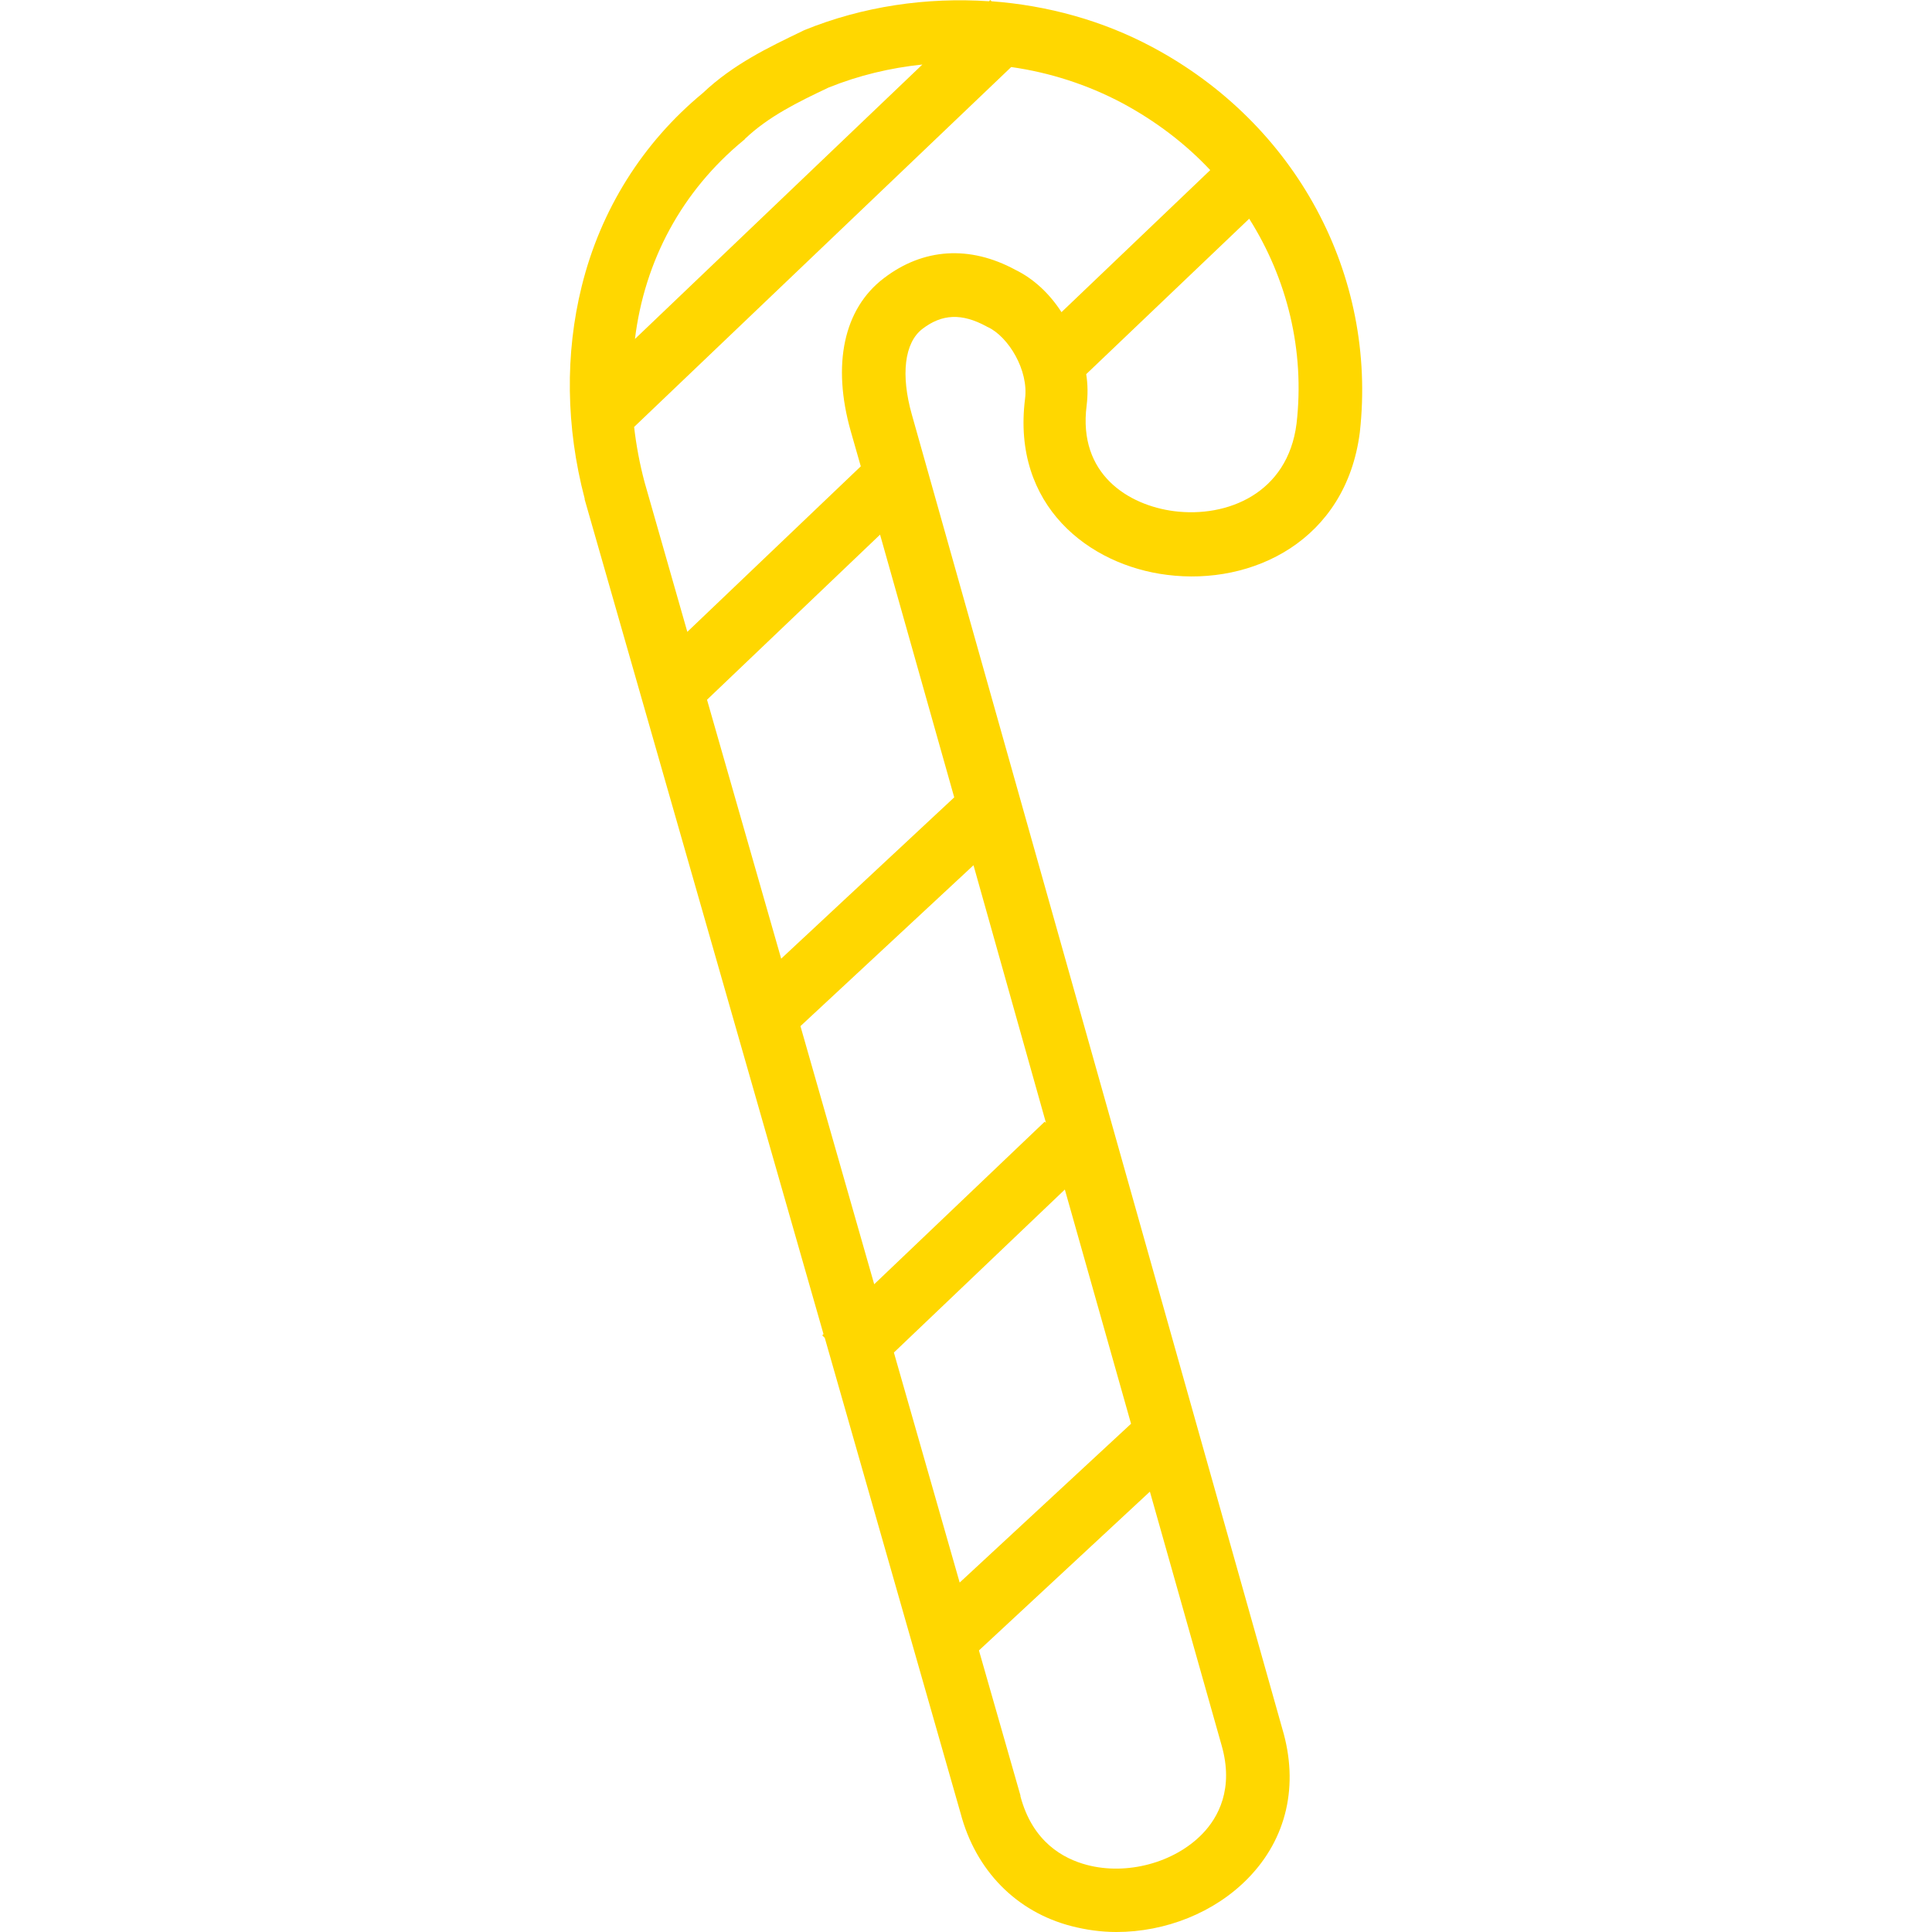 <?xml version="1.0" encoding="iso-8859-1"?>
<!-- Generator: Adobe Illustrator 19.0.0, SVG Export Plug-In . SVG Version: 6.00 Build 0)  -->
<svg version="1.1" id="Layer_1" xmlns="http://www.w3.org/2000/svg" xmlns:xlink="http://www.w3.org/1999/xlink" x="0px" y="0px"
	 viewBox="0 0 461.1 461.1" style="enable-background:new 0 0 461.1 461.1;" xml:space="preserve">
<g>
	<g>
		<path fill="#ffd700" d="M274.94,11.2c-11.8-6.3-24.9-9.9-38.3-10.9l-0.3-0.3l-0.3,0.3c-14.9-1-30.1,1.2-44.1,6.9c-0.1,0.1-0.3,0.1-0.4,0.2
			c-8.1,3.9-16.5,7.9-23.8,14.8c-14.4,11.9-24.4,27.9-28.9,46.1c-4,16.1-3.8,33.6,0.7,50.7c0,0.1,0,0.1,0,0.2l57,199.2l-0.3,0.3
			l0.6,0.6l32.4,113.4c3.6,13.7,13.3,23.6,26.5,27c3.5,0.9,7.1,1.4,10.7,1.4c11.7,0,23.4-4.6,31.4-12.8c9.3-9.5,12.2-22.3,8.2-35.7
			L217.64,99c-2.7-9.5-1.8-17.2,2.5-20.5c4.7-3.6,9.4-3.8,15.3-0.6c0.1,0.1,0.2,0.1,0.4,0.2c4.8,2.3,9.7,10.2,8.8,17.1
			c-3.2,25.5,15.3,39.7,33.9,42c20.4,2.6,42.7-8.2,46-34C328.74,65.6,309.34,29.5,274.94,11.2z M177.44,33.5
			c0.1-0.1,0.3-0.2,0.4-0.4c5.6-5.3,12.5-8.7,19.9-12.2c7.2-2.9,14.7-4.7,22.4-5.5l-68.6,65.5C153.84,62.2,162.74,45.6,177.44,33.5z
			 M291.54,416.5c3,10.4-0.8,17.3-4.6,21.2c-6.7,6.9-18,9.9-27.5,7.4c-5.7-1.5-13-5.5-15.9-16.4c0-0.1,0-0.1,0-0.2l-9.9-34.6
			l40.8-37.9L291.54,416.5z M269.94,339.8l-40.9,37.9l-15.7-54.9l40.8-38.9L269.94,339.8z M249.64,268l-0.3-0.3l-40.7,38.8
			l-17.6-61.6l41.3-38.4L249.64,268z M227.74,190.3l-41.3,38.5l-17.7-61.8l41.3-39.4L227.74,190.3z M253.34,74.5
			c-2.9-4.5-6.7-8-11-10.1c-10.9-5.9-22-5.2-31.4,2c-9.6,7.3-12.4,20.6-7.9,36.5l2.4,8.4l-41.4,39.5l-10.2-35.7
			c-1.2-4.5-2-8.9-2.5-13.2l90-85.9c9.2,1.3,18.2,4.2,26.5,8.6c8,4.3,15.1,9.7,21,16L253.34,74.5z M309.44,101.1
			c-2.1,16.7-16.6,22.5-29.2,20.9c-10.9-1.4-23-8.8-20.9-25.2c0.3-2.5,0.3-5-0.1-7.5l38.9-37.1
			C307.24,66.6,311.44,83.7,309.44,101.1z"/>
	</g>
</g>
<g>
</g>
<g>
</g>
<g>
</g>
<g>
</g>
<g>
</g>
<g>
</g>
<g>
</g>
<g>
</g>
<g>
</g>
<g>
</g>
<g>
</g>
<g>
</g>
<g>
</g>
<g>
</g>
<g>
</g>
</svg>
